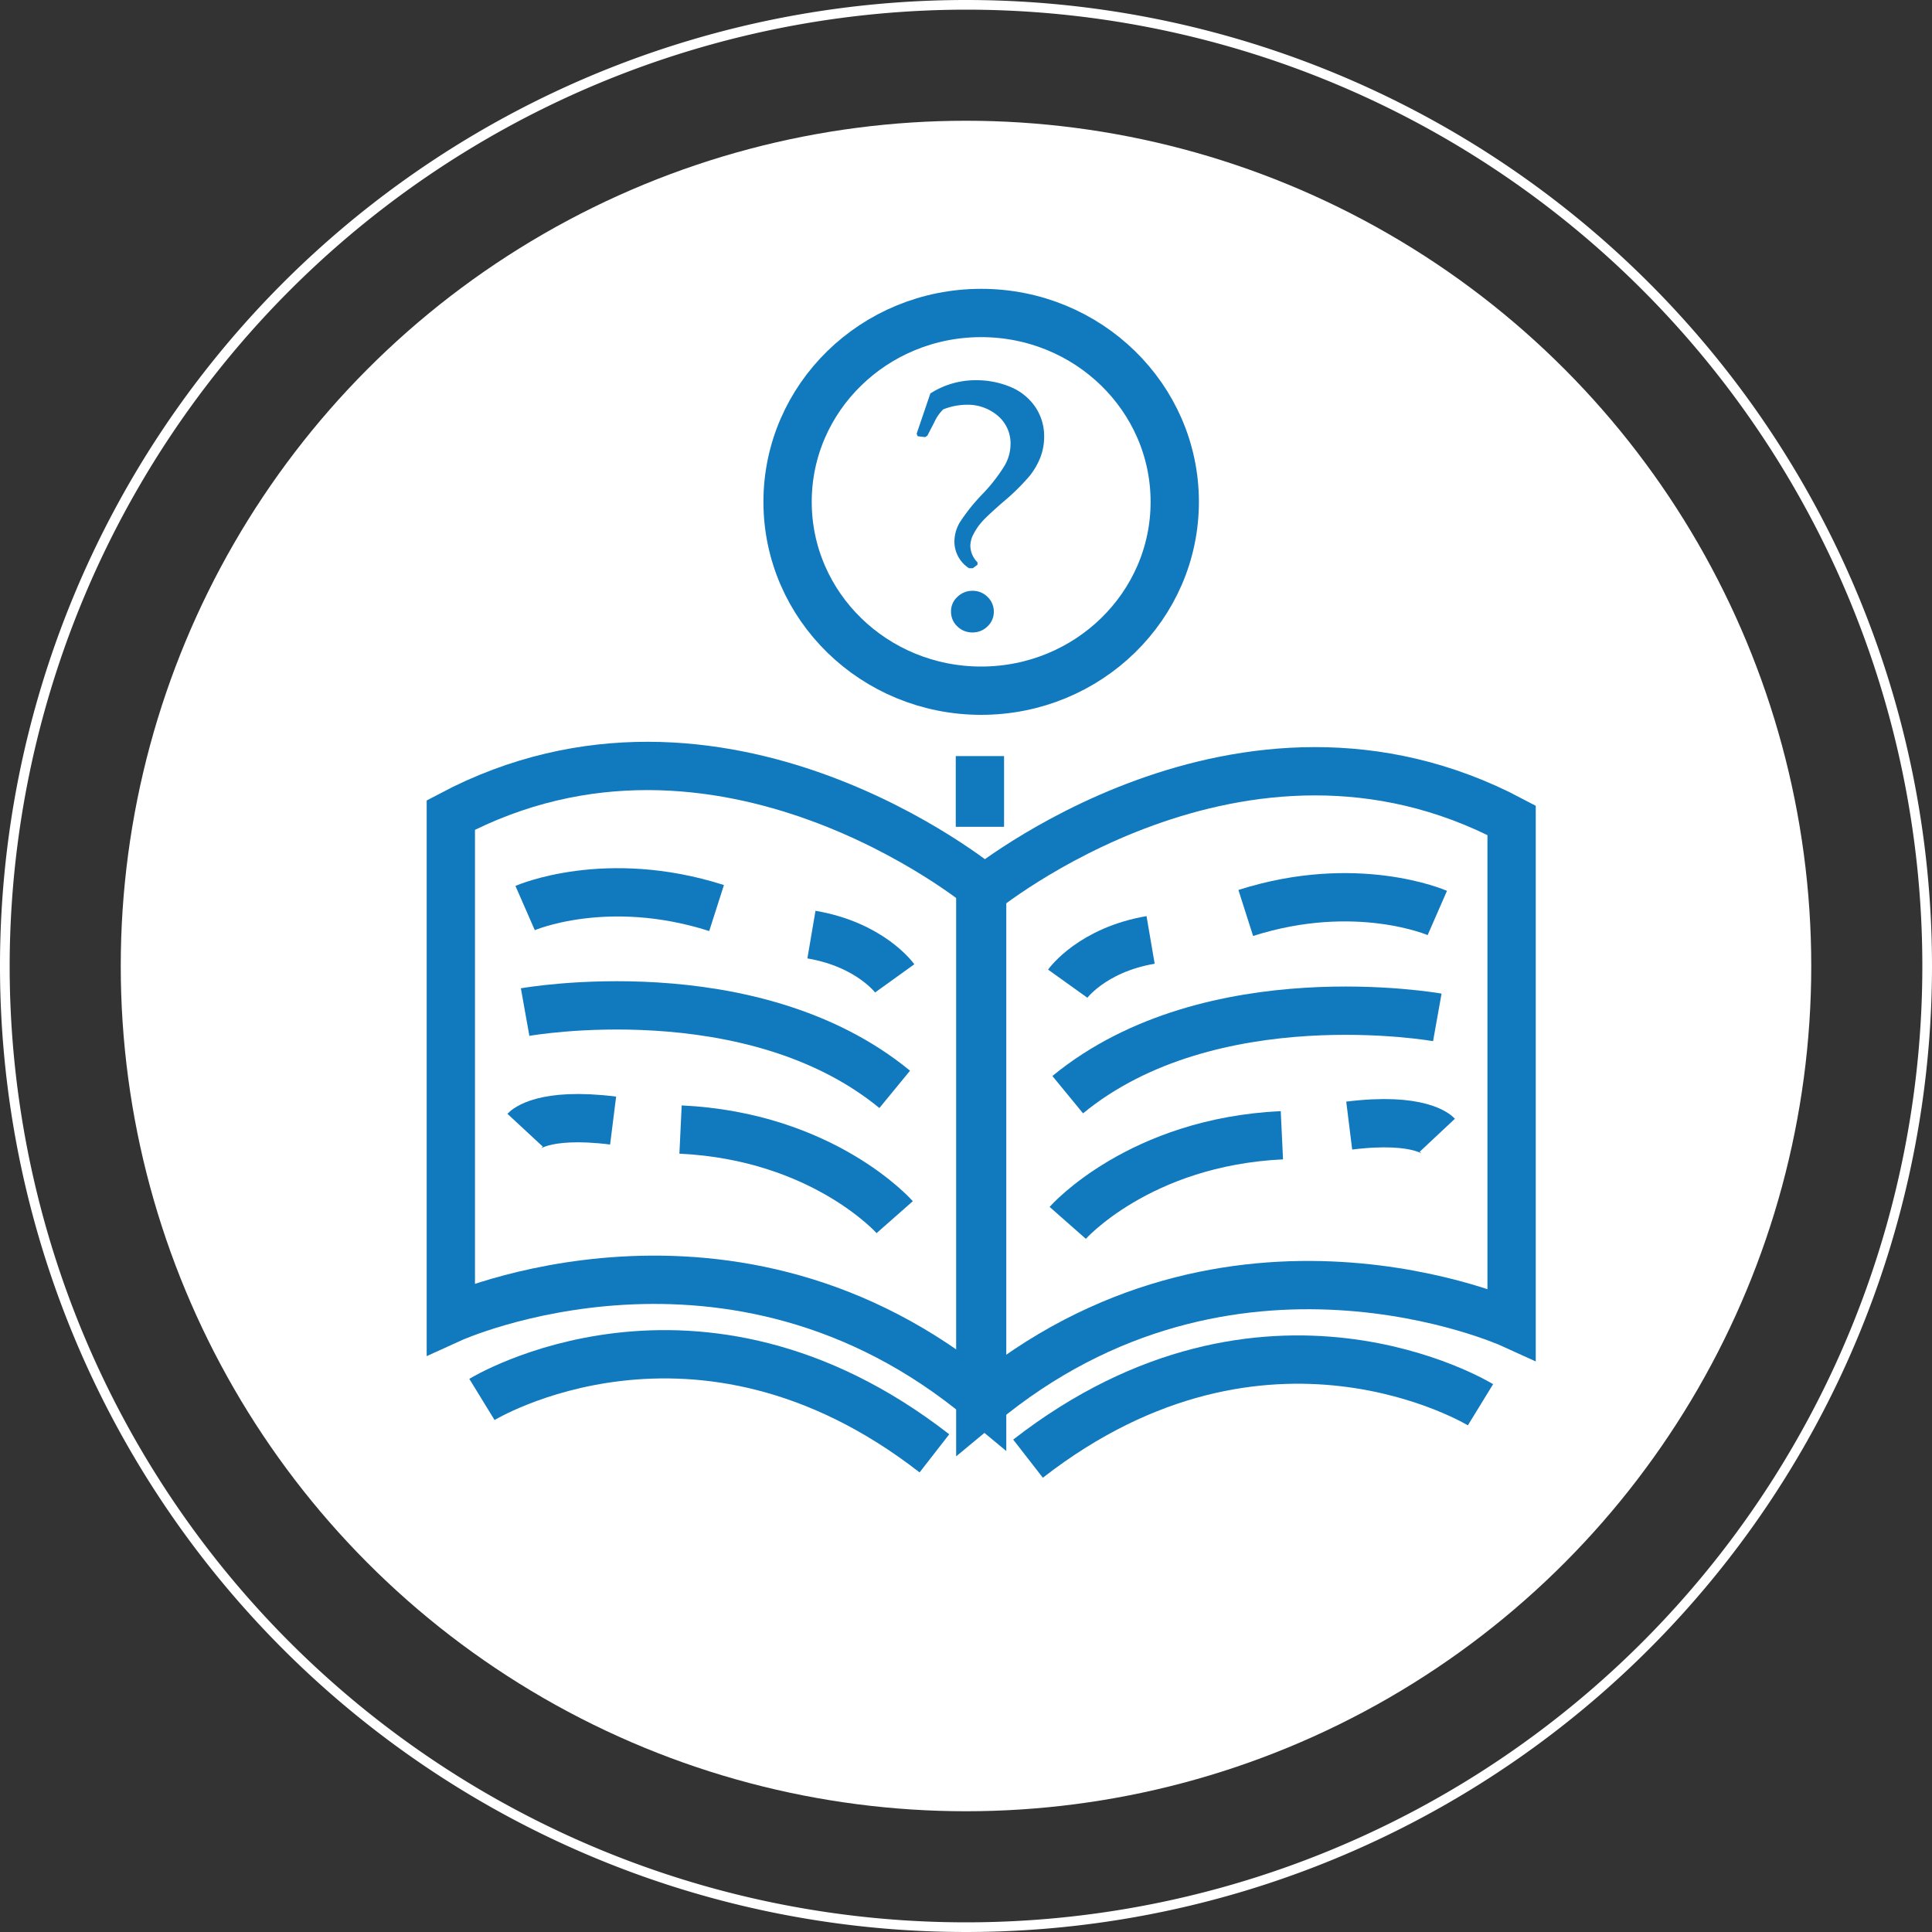 <svg xmlns="http://www.w3.org/2000/svg" viewBox="0 0 200 200"><rect x="0" y="0" width="200" height="200" fill="#333333" stroke="none"/><defs><style>.cls-1{fill:#fff;}.cls-2{fill:none;stroke:#1179be;stroke-miterlimit:10;stroke-width:5px;}.cls-3{fill:#1179be;}</style></defs><g id="Слой_2" data-name="Слой 2"><g id="Слой_1-2" data-name="Слой 1"><circle class="cls-1" cx="100" cy="100" r="87.5"/><path class="cls-1" d="M100,1A99,99,0,1,1,1,100,99.11,99.11,0,0,1,100,1m0-1A100,100,0,1,0,200,100,100,100,0,0,0,100,0Z"/><path class="cls-2" d="M46.67,136.5s29.07-13.25,55,8.37v-53s-27-22.32-55-7.5Z"/><path class="cls-2" d="M54.36,94s8.37-3.66,19.82,0"/><path class="cls-2" d="M92.62,101.28S90.11,97.79,84,96.75"/><path class="cls-2" d="M54.36,104.77s23.42-4.19,38.26,8"/><path class="cls-2" d="M54.36,117s1.78-1.92,9.11-1"/><path class="cls-2" d="M92.62,126s-7.38-8.37-22.17-9.07"/><path class="cls-2" d="M49.89,144.87s22.17-13.6,46.84,5.58"/><path class="cls-2" d="M156.48,137.05s-29.08-13.25-55,8.37v-53s27-22.32,55-7.5Z"/><path class="cls-2" d="M148.79,94.51s-8.37-3.66-19.83,0"/><path class="cls-2" d="M110.53,101.83s2.5-3.49,8.58-4.53"/><path class="cls-2" d="M148.79,105.32s-23.42-4.19-38.26,8"/><path class="cls-2" d="M148.79,117.52s-1.79-1.91-9.12-1"/><path class="cls-2" d="M110.53,126.59s7.38-8.37,22.17-9.07"/><path class="cls-2" d="M153.26,145.42s-22.17-13.6-46.84,5.58"/><line class="cls-2" x1="101.44" y1="78.27" x2="101.44" y2="85.59"/><ellipse class="cls-2" cx="101.57" cy="51.95" rx="20.04" ry="19.55"/><path class="cls-3" d="M100.31,58.82a3.29,3.29,0,0,1-1.51-2.7,4,4,0,0,1,.53-2,19.43,19.43,0,0,1,2.4-3,17.28,17.28,0,0,0,2.18-2.78,4.45,4.45,0,0,0,.7-2.32,3.74,3.74,0,0,0-1.34-3A4.81,4.81,0,0,0,100,41.9a6.71,6.71,0,0,0-2.36.48,4.45,4.45,0,0,0-.93,1.35L96,45.1l-.22.15L95,45.16l-.11-.26,1.42-4.17A8.65,8.65,0,0,1,101,39.36a9.15,9.15,0,0,1,3.59.69,5.78,5.78,0,0,1,2.57,2.06,5.37,5.37,0,0,1,.93,3.08,6,6,0,0,1-.38,2.13,7.44,7.44,0,0,1-1.11,1.93,22.78,22.78,0,0,1-2.8,2.75c-.87.76-1.54,1.37-2,1.85a6.08,6.08,0,0,0-1,1.4,2.63,2.63,0,0,0-.35,1.23,2.45,2.45,0,0,0,.74,1.73l0,.25-.48.36Zm.35,2.34a2.16,2.16,0,0,1,1.57.63,2.1,2.1,0,0,1,.65,1.54,2.05,2.05,0,0,1-.65,1.51,2.16,2.16,0,0,1-1.57.63,2.18,2.18,0,0,1-1.56-.63,2.05,2.05,0,0,1-.65-1.51,2,2,0,0,1,.66-1.54A2.19,2.19,0,0,1,100.66,61.16Z"/></g></g></svg>